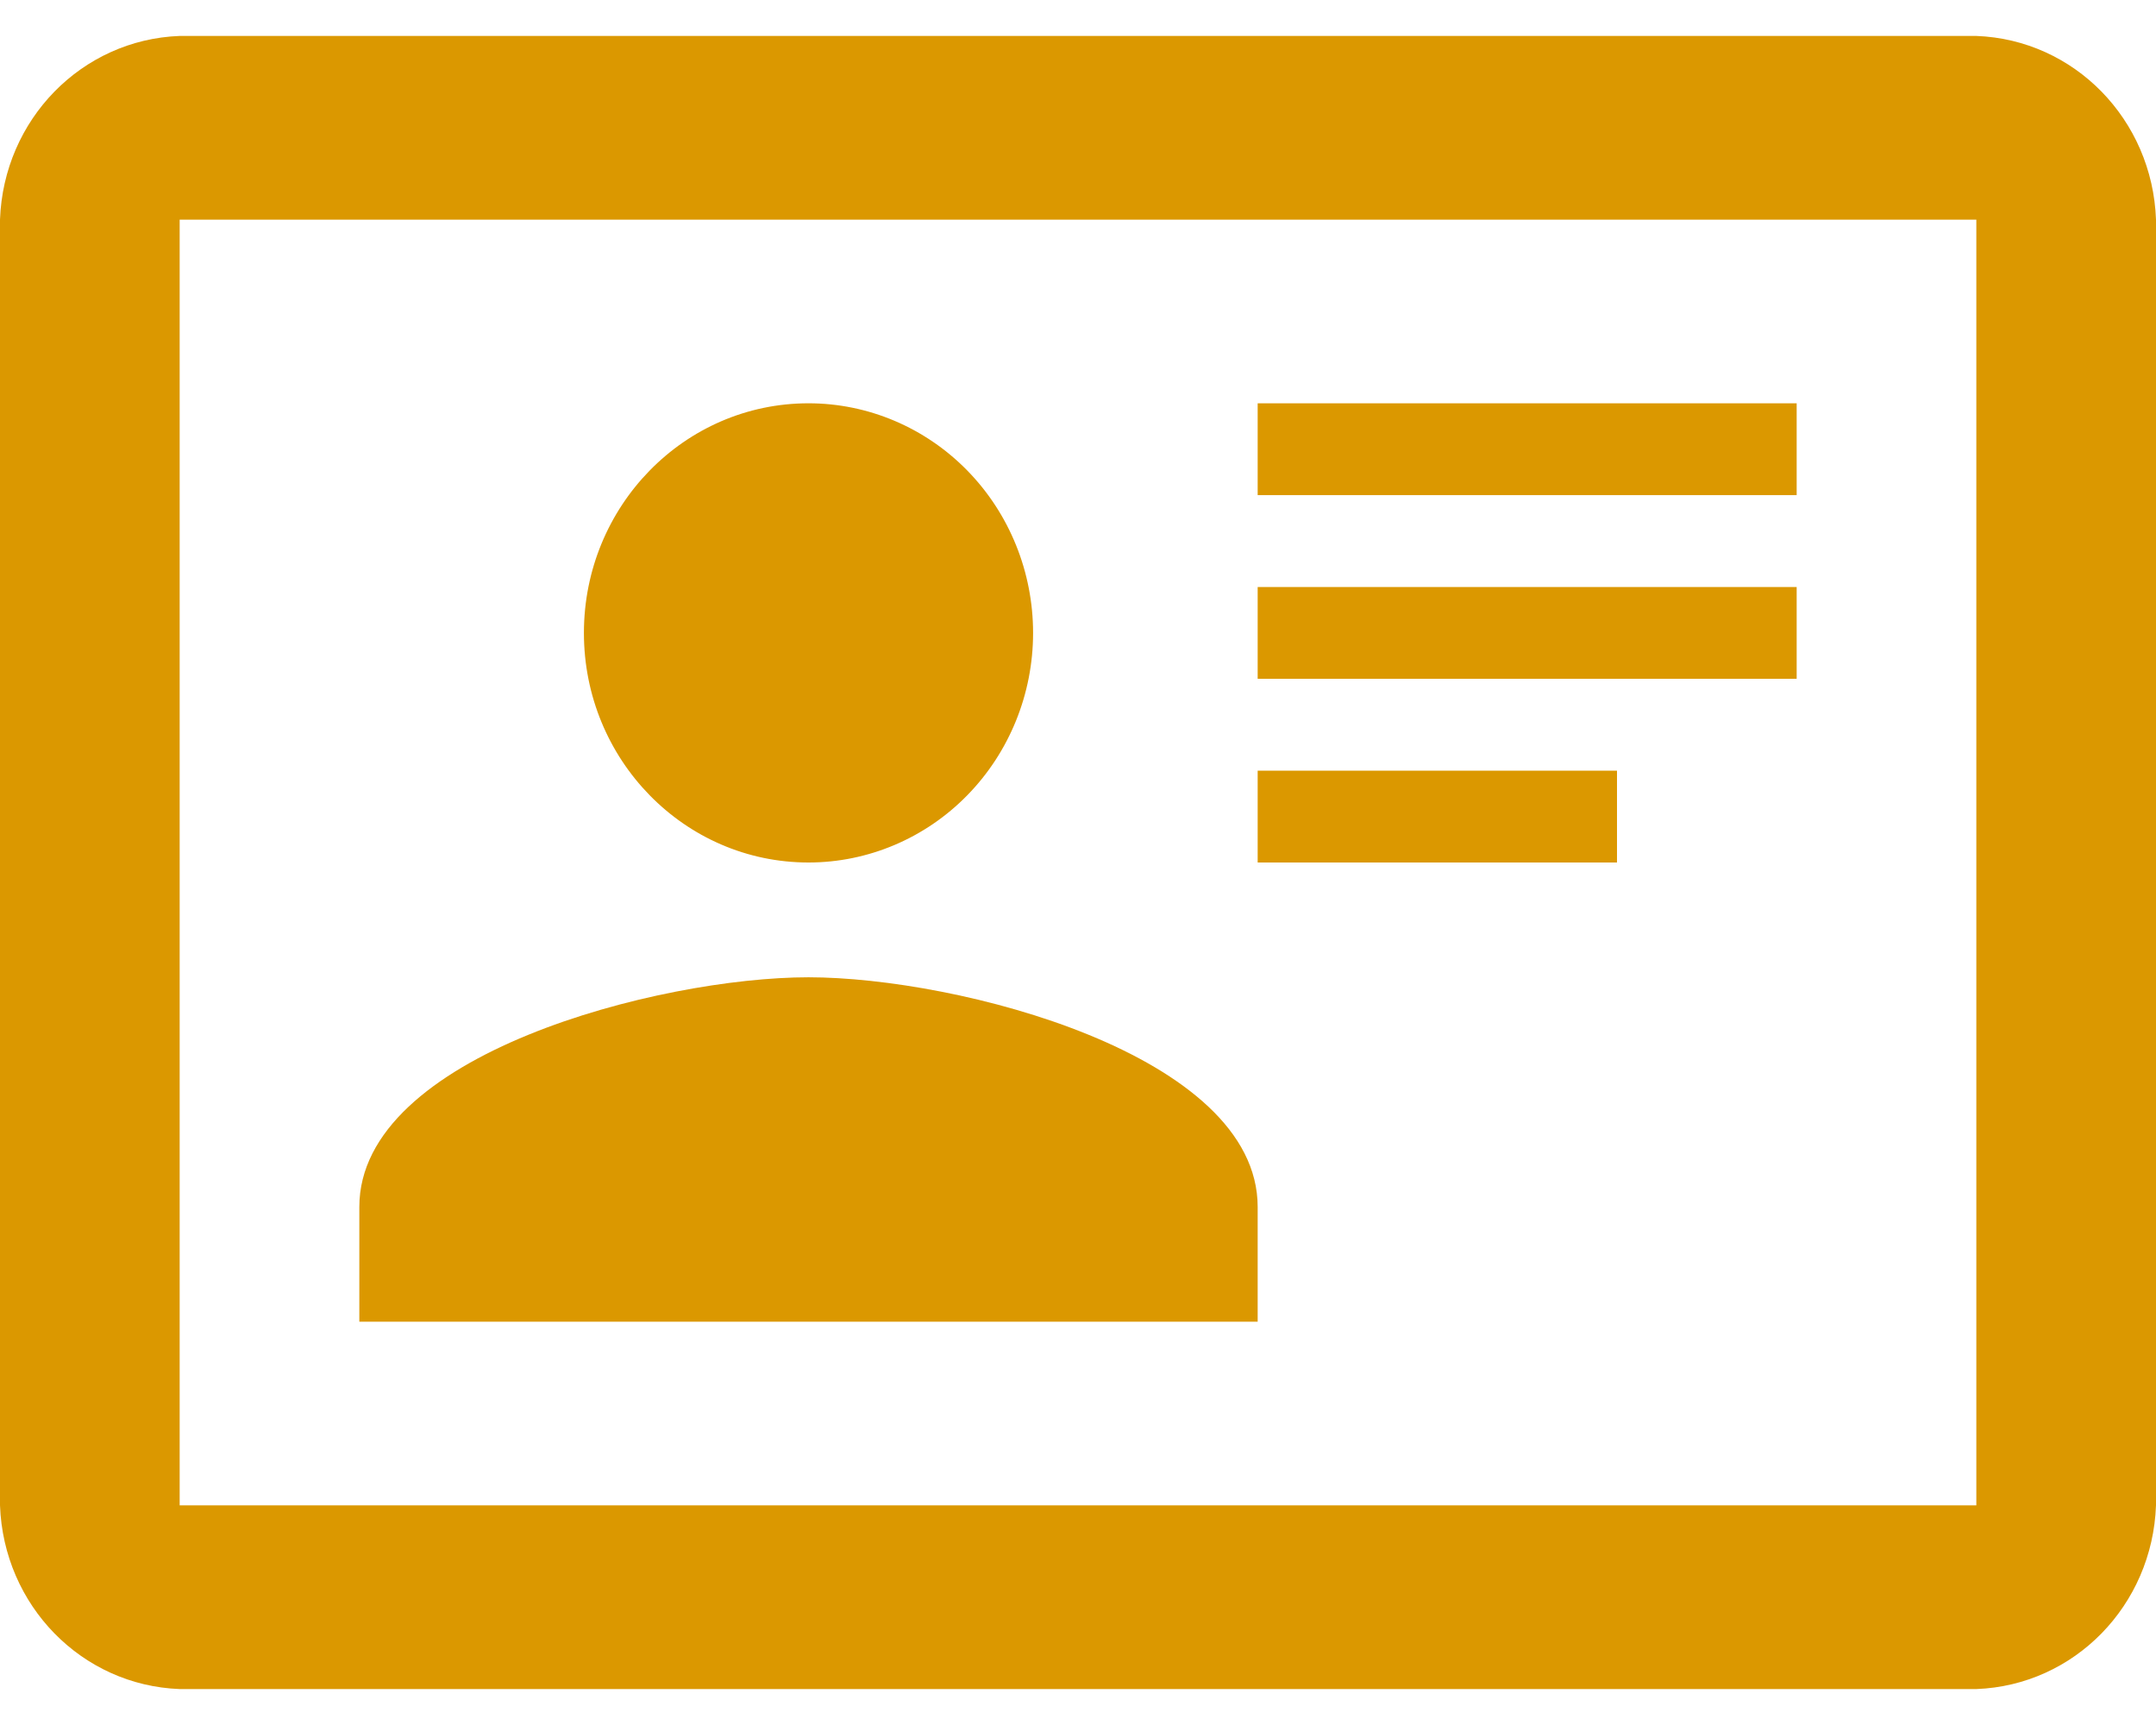 <?xml version="1.0" encoding="UTF-8"?>
<svg width="30px" height="24px" viewBox="0 0 30 24" version="1.1" xmlns="http://www.w3.org/2000/svg" xmlns:xlink="http://www.w3.org/1999/xlink">
    <title>card-account-details-outline</title>
    <g id="Symbols" stroke="none" stroke-width="1" fill="none" fill-rule="evenodd">
        <g id="Icons-/-32px-/-card-account-details-outline" transform="translate(-1, -4)" fill="#DB9800" fill-rule="nonzero">
            <g id="card-account-details-outline" transform="translate(1, 4.5)">
                <path d="M27.5,0 L2.5,0 C1.137,0.051 0.05,1.163 0,2.556 L0,20.444 C0.05,21.837 1.137,22.949 2.5,23 L27.5,23 C28.863,22.949 29.95,21.837 30,20.444 L30,2.556 C29.95,1.163 28.863,0.051 27.5,0 M27.5,20.444 L2.5,20.444 L2.5,2.556 L27.5,2.556 L27.5,20.444 M17.5,17.889 L17.5,16.292 C17.5,14.171 13.325,13.097 11.25,13.097 C9.175,13.097 5,14.171 5,16.292 L5,17.889 L17.5,17.889 M11.25,5.111 C9.524,5.111 8.125,6.541 8.125,8.306 C8.125,10.07 9.524,11.5 11.25,11.5 C12.079,11.5 12.874,11.163 13.46,10.564 C14.046,9.965 14.375,9.153 14.375,8.306 C14.375,7.458 14.046,6.646 13.46,6.047 C12.874,5.448 12.079,5.111 11.25,5.111 M17.5,5.111 L17.5,6.389 L25,6.389 L25,5.111 L17.5,5.111 M17.5,7.667 L17.5,8.944 L25,8.944 L25,7.667 L17.5,7.667 M17.5,10.222 L17.5,11.5 L22.5,11.5 L22.5,10.222 L17.5,10.222" id="Shape"></path>
            </g>
        </g>
    </g>
</svg>